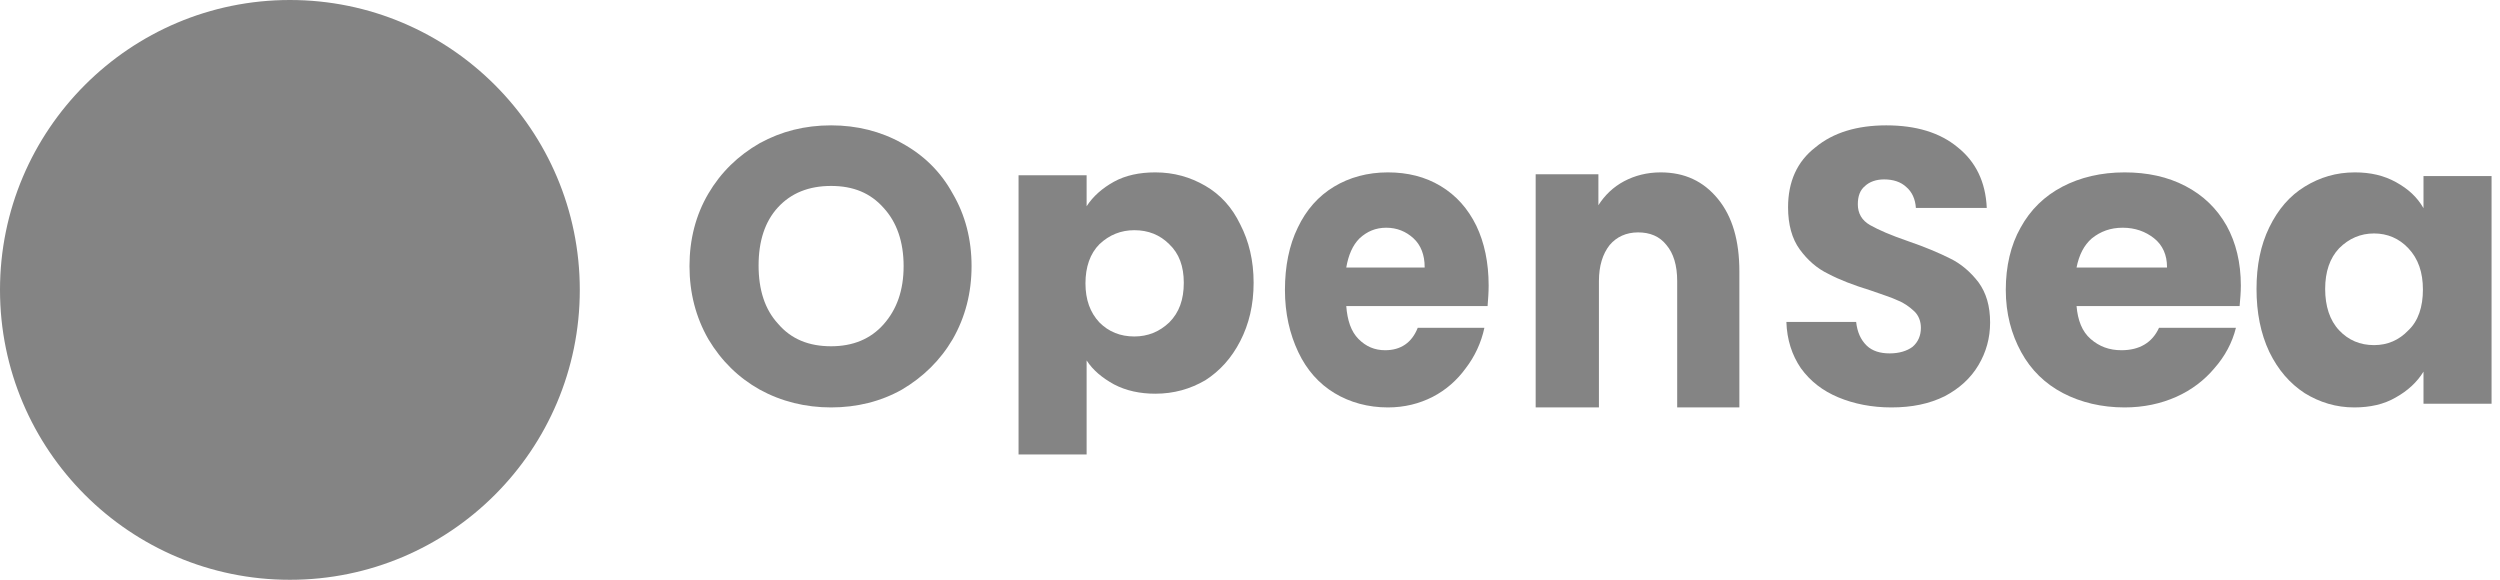 <svg width="168" height="39" viewBox="0 0 168 39" fill="none" xmlns="http://www.w3.org/2000/svg">
<path d="M55.85 27.379C54.123 27.379 52.512 26.98 51.054 26.182C49.634 25.384 48.483 24.266 47.6 22.79C46.756 21.314 46.334 19.677 46.334 17.882C46.334 16.086 46.756 14.45 47.6 13.013C48.445 11.577 49.596 10.459 51.054 9.621C52.512 8.823 54.085 8.424 55.85 8.424C57.577 8.424 59.188 8.823 60.608 9.621C62.066 10.419 63.217 11.537 64.023 13.013C64.867 14.45 65.289 16.086 65.289 17.882C65.289 19.677 64.867 21.314 64.023 22.79C63.178 24.227 62.027 25.344 60.608 26.182C59.188 26.98 57.577 27.379 55.85 27.379ZM55.85 23.269C57.308 23.269 58.497 22.79 59.38 21.792C60.262 20.795 60.723 19.518 60.723 17.882C60.723 16.246 60.262 14.929 59.38 13.971C58.497 12.973 57.346 12.495 55.85 12.495C54.353 12.495 53.164 12.973 52.282 13.931C51.399 14.889 50.977 16.206 50.977 17.842C50.977 19.478 51.399 20.795 52.282 21.752C53.164 22.79 54.353 23.269 55.85 23.269Z" fill="#848484"/>
<path d="M73.021 13.86C73.451 13.193 74.077 12.643 74.859 12.211C75.641 11.78 76.579 11.584 77.635 11.584C78.886 11.584 79.981 11.898 80.997 12.486C82.014 13.075 82.796 13.938 83.343 15.076C83.93 16.214 84.243 17.509 84.243 19.001C84.243 20.492 83.93 21.787 83.343 22.925C82.757 24.063 81.975 24.926 80.997 25.554C79.981 26.143 78.886 26.457 77.635 26.457C76.618 26.457 75.68 26.261 74.859 25.829C74.077 25.397 73.451 24.887 73.021 24.22V30.538H68.447V11.78H73.021V13.86ZM79.551 19.001C79.551 17.902 79.238 17.038 78.573 16.41C77.948 15.783 77.166 15.469 76.227 15.469C75.328 15.469 74.546 15.783 73.882 16.41C73.256 17.038 72.943 17.941 72.943 19.04C72.943 20.139 73.256 21.002 73.882 21.669C74.507 22.297 75.289 22.611 76.227 22.611C77.127 22.611 77.909 22.297 78.573 21.669C79.238 21.002 79.551 20.139 79.551 19.001Z" fill="#848484"/>
<path d="M100.037 19.189C100.037 19.648 100.002 20.108 99.966 20.568H90.469C90.541 21.529 90.792 22.281 91.293 22.782C91.795 23.284 92.368 23.535 93.085 23.535C94.124 23.535 94.877 23.033 95.271 22.03H99.751C99.536 23.033 99.106 23.953 98.496 24.747C97.923 25.54 97.171 26.209 96.275 26.669C95.379 27.128 94.375 27.379 93.264 27.379C91.939 27.379 90.72 27.045 89.681 26.418C88.641 25.791 87.817 24.872 87.244 23.66C86.671 22.448 86.348 21.069 86.348 19.481C86.348 17.893 86.635 16.473 87.208 15.303C87.781 14.091 88.606 13.171 89.645 12.545C90.684 11.918 91.903 11.584 93.264 11.584C94.59 11.584 95.773 11.876 96.812 12.503C97.852 13.13 98.64 14.007 99.213 15.177C99.751 16.305 100.037 17.643 100.037 19.189ZM95.737 17.935C95.737 17.141 95.486 16.473 94.985 16.013C94.483 15.553 93.874 15.303 93.157 15.303C92.44 15.303 91.867 15.553 91.365 16.013C90.899 16.473 90.613 17.141 90.469 17.977H95.737V17.935Z" fill="#848484"/>
<path d="M111.59 11.584C113.212 11.584 114.472 12.178 115.445 13.367C116.418 14.556 116.886 16.169 116.886 18.25V27.379H112.707V18.887C112.707 17.825 112.455 17.019 111.987 16.467C111.518 15.872 110.87 15.617 110.077 15.617C109.285 15.617 108.636 15.915 108.168 16.467C107.7 17.061 107.448 17.868 107.448 18.887V27.379H103.197V11.711H107.412V13.791C107.844 13.112 108.42 12.56 109.141 12.178C109.861 11.796 110.69 11.584 111.59 11.584Z" fill="#848484"/>
<path d="M127.096 27.379C125.784 27.379 124.583 27.14 123.533 26.701C122.483 26.262 121.658 25.623 121.02 24.745C120.42 23.867 120.083 22.83 120.045 21.633H124.733C124.808 22.311 125.034 22.83 125.446 23.229C125.821 23.588 126.346 23.748 126.984 23.748C127.621 23.748 128.146 23.588 128.521 23.309C128.897 22.989 129.084 22.55 129.084 22.032C129.084 21.593 128.934 21.194 128.634 20.914C128.334 20.635 127.959 20.356 127.546 20.196C127.134 19.997 126.496 19.797 125.709 19.518C124.546 19.159 123.608 18.799 122.858 18.4C122.108 18.041 121.47 17.483 120.945 16.764C120.42 16.046 120.158 15.088 120.158 13.931C120.158 12.215 120.758 10.858 121.996 9.901C123.196 8.903 124.808 8.424 126.759 8.424C128.747 8.424 130.359 8.903 131.559 9.901C132.76 10.858 133.435 12.215 133.51 13.971H128.747C128.709 13.373 128.484 12.894 128.109 12.574C127.734 12.215 127.209 12.056 126.609 12.056C126.084 12.056 125.634 12.215 125.334 12.495C124.996 12.774 124.846 13.173 124.846 13.732C124.846 14.33 125.109 14.809 125.671 15.128C126.234 15.447 127.059 15.807 128.221 16.206C129.384 16.605 130.322 17.004 131.034 17.363C131.784 17.722 132.422 18.281 132.947 18.959C133.472 19.677 133.735 20.555 133.735 21.673C133.735 22.71 133.472 23.668 132.947 24.546C132.422 25.424 131.672 26.102 130.697 26.621C129.647 27.14 128.484 27.379 127.096 27.379Z" fill="#848484"/>
<path d="M150.585 19.189C150.585 19.648 150.543 20.108 150.502 20.568H139.544C139.627 21.529 139.916 22.281 140.495 22.782C141.074 23.284 141.736 23.535 142.563 23.535C143.762 23.535 144.63 23.033 145.085 22.03H150.254C150.006 23.033 149.509 23.953 148.807 24.747C148.145 25.54 147.277 26.209 146.243 26.669C145.209 27.128 144.051 27.379 142.77 27.379C141.24 27.379 139.834 27.045 138.635 26.418C137.435 25.791 136.484 24.872 135.823 23.66C135.161 22.448 134.789 21.069 134.789 19.481C134.789 17.893 135.12 16.473 135.781 15.303C136.443 14.091 137.394 13.171 138.593 12.545C139.792 11.918 141.198 11.584 142.77 11.584C144.299 11.584 145.664 11.876 146.863 12.503C148.062 13.13 148.972 14.007 149.634 15.177C150.254 16.305 150.585 17.643 150.585 19.189ZM145.623 17.935C145.623 17.141 145.333 16.473 144.754 16.013C144.175 15.553 143.472 15.303 142.645 15.303C141.818 15.303 141.157 15.553 140.578 16.013C140.04 16.473 139.71 17.141 139.544 17.977H145.623V17.935Z" fill="#848484"/>
<path d="M151.638 19.419C151.638 17.844 151.911 16.476 152.498 15.273C153.084 14.071 153.866 13.159 154.883 12.537C155.899 11.915 156.994 11.584 158.245 11.584C159.301 11.584 160.2 11.791 161.021 12.247C161.842 12.703 162.429 13.242 162.859 13.988V11.832H167.433V27.13H162.859V24.974C162.429 25.679 161.803 26.26 160.982 26.716C160.2 27.172 159.262 27.379 158.206 27.379C156.994 27.379 155.899 27.047 154.883 26.425C153.866 25.762 153.084 24.85 152.498 23.648C151.911 22.404 151.638 20.994 151.638 19.419ZM162.82 19.461C162.82 18.3 162.507 17.388 161.842 16.683C161.217 16.02 160.435 15.688 159.535 15.688C158.636 15.688 157.854 16.02 157.19 16.683C156.564 17.346 156.251 18.258 156.251 19.419C156.251 20.58 156.564 21.534 157.19 22.197C157.815 22.86 158.597 23.192 159.535 23.192C160.435 23.192 161.217 22.86 161.842 22.197C162.507 21.575 162.82 20.621 162.82 19.461Z" fill="#848484"/>
<path d="M9.512 19.696L9.596 19.579L15.08 11.667C15.164 11.55 15.333 11.55 15.417 11.706C16.346 13.616 17.105 15.954 16.767 17.435C16.599 18.059 16.177 18.878 15.671 19.618C15.628 19.735 15.544 19.852 15.46 19.93C15.417 19.969 15.375 20.008 15.291 20.008H9.638C9.512 19.969 9.427 19.813 9.512 19.696Z" fill="black"/>
<path fillRule="evenodd" clipRule="evenodd" d="M19.481 38.962C30.235 38.962 38.962 30.235 38.962 19.481C38.962 8.728 30.235 0 19.481 0C8.728 0 0 8.728 0 19.481C0 30.235 8.728 38.962 19.481 38.962ZM32.642 23.11V21.896C32.642 21.782 32.563 21.706 32.328 21.82L26.361 23.489C26.322 23.489 26.322 23.489 26.282 23.527C25.778 24.043 25.341 24.429 25.107 24.636C25.031 24.703 24.977 24.752 24.948 24.78C24.595 25.083 24.123 25.235 23.652 25.235H21.494V23.11H23.221C23.26 23.11 23.299 23.11 23.338 23.072L23.574 22.882C23.692 22.806 23.809 22.692 23.927 22.579C24.008 22.527 24.07 22.457 24.126 22.394C24.152 22.365 24.177 22.337 24.202 22.313C24.282 22.261 24.345 22.192 24.401 22.128C24.427 22.099 24.452 22.071 24.477 22.047C24.536 21.971 24.604 21.896 24.673 21.82C24.742 21.744 24.811 21.668 24.869 21.592C24.987 21.478 25.066 21.364 25.144 21.25C25.183 21.194 25.233 21.137 25.282 21.08C25.331 21.023 25.38 20.966 25.419 20.909C25.447 20.829 25.493 20.768 25.546 20.699C25.568 20.67 25.592 20.639 25.615 20.605C25.694 20.491 25.772 20.378 25.811 20.302C25.968 20.036 26.125 19.77 26.243 19.505C26.303 19.389 26.34 19.273 26.372 19.174C26.382 19.143 26.391 19.114 26.4 19.087C26.42 19.012 26.439 18.945 26.459 18.879C26.479 18.812 26.498 18.746 26.518 18.67C26.52 18.653 26.522 18.636 26.524 18.619C26.561 18.298 26.595 18.008 26.557 17.683C26.557 17.57 26.557 17.456 26.518 17.38C26.518 17.342 26.518 17.266 26.479 17.19C26.439 16.849 26.322 16.545 26.165 16.241C26.145 16.184 26.116 16.128 26.086 16.071C26.057 16.014 26.027 15.957 26.008 15.9C25.929 15.786 25.86 15.672 25.792 15.558C25.723 15.444 25.654 15.331 25.576 15.217C25.551 15.145 25.511 15.089 25.475 15.038C25.454 15.008 25.433 14.979 25.419 14.951C25.36 14.875 25.291 14.79 25.223 14.705C25.154 14.619 25.085 14.534 25.026 14.458C24.968 14.401 24.918 14.335 24.869 14.268C24.82 14.202 24.771 14.135 24.712 14.078C24.654 14.021 24.604 13.965 24.555 13.908C24.506 13.851 24.457 13.794 24.398 13.737C24.006 13.319 23.613 12.94 23.26 12.636C23.235 12.587 23.193 12.554 23.145 12.517C23.119 12.496 23.091 12.474 23.064 12.447C22.789 12.219 22.514 11.991 22.318 11.84C22.2 11.764 22.122 11.688 22.043 11.612C21.925 11.536 21.847 11.46 21.808 11.422C21.808 11.384 21.768 11.384 21.768 11.384L21.533 11.308V9.487C21.533 9.183 21.415 8.918 21.219 8.728C21.023 8.538 20.748 8.424 20.434 8.424C19.845 8.424 19.334 8.918 19.334 9.525V10.777L19.217 10.739L18.903 10.663L18.628 10.587L16.469 10.018C16.39 9.98 16.312 10.094 16.351 10.17L16.704 10.777L16.822 11.005C16.842 11.062 16.871 11.119 16.901 11.175C16.93 11.232 16.96 11.289 16.979 11.346C16.999 11.403 17.028 11.451 17.058 11.498C17.087 11.546 17.117 11.593 17.136 11.65C17.254 11.877 17.372 12.143 17.49 12.409L17.725 12.978C17.921 13.433 18.118 13.965 18.275 14.496C18.34 14.623 18.379 14.777 18.412 14.913C18.419 14.939 18.425 14.964 18.432 14.989L18.471 15.065C18.549 15.331 18.589 15.558 18.628 15.824C18.667 15.976 18.706 16.166 18.706 16.317C18.706 16.412 18.716 16.507 18.726 16.602C18.736 16.697 18.746 16.792 18.746 16.887C18.785 17.076 18.785 17.266 18.785 17.418C18.785 17.873 18.746 18.291 18.667 18.67L18.549 19.012C18.535 19.054 18.515 19.102 18.493 19.153C18.457 19.238 18.417 19.334 18.392 19.429C18.353 19.543 18.314 19.619 18.275 19.695C18.078 20.15 17.843 20.643 17.568 21.061C17.175 21.706 16.822 22.237 16.547 22.617C16.508 22.692 16.469 22.73 16.43 22.768C16.351 22.882 16.43 23.034 16.587 23.034H19.374V25.159H16.547C15.802 25.159 15.095 24.78 14.742 24.096C14.585 23.755 14.506 23.375 14.546 23.034C14.546 22.958 14.467 22.844 14.349 22.844H8.579C8.5 22.844 8.422 22.92 8.422 22.996V23.11C8.422 26.639 11.366 29.485 14.977 29.485H25.223C27.116 29.485 28.201 27.809 29.273 26.154C29.58 25.681 29.885 25.21 30.208 24.78C30.758 24.021 32.131 23.413 32.524 23.262C32.602 23.224 32.642 23.186 32.642 23.11Z" fill="#848484"/>
</svg>
